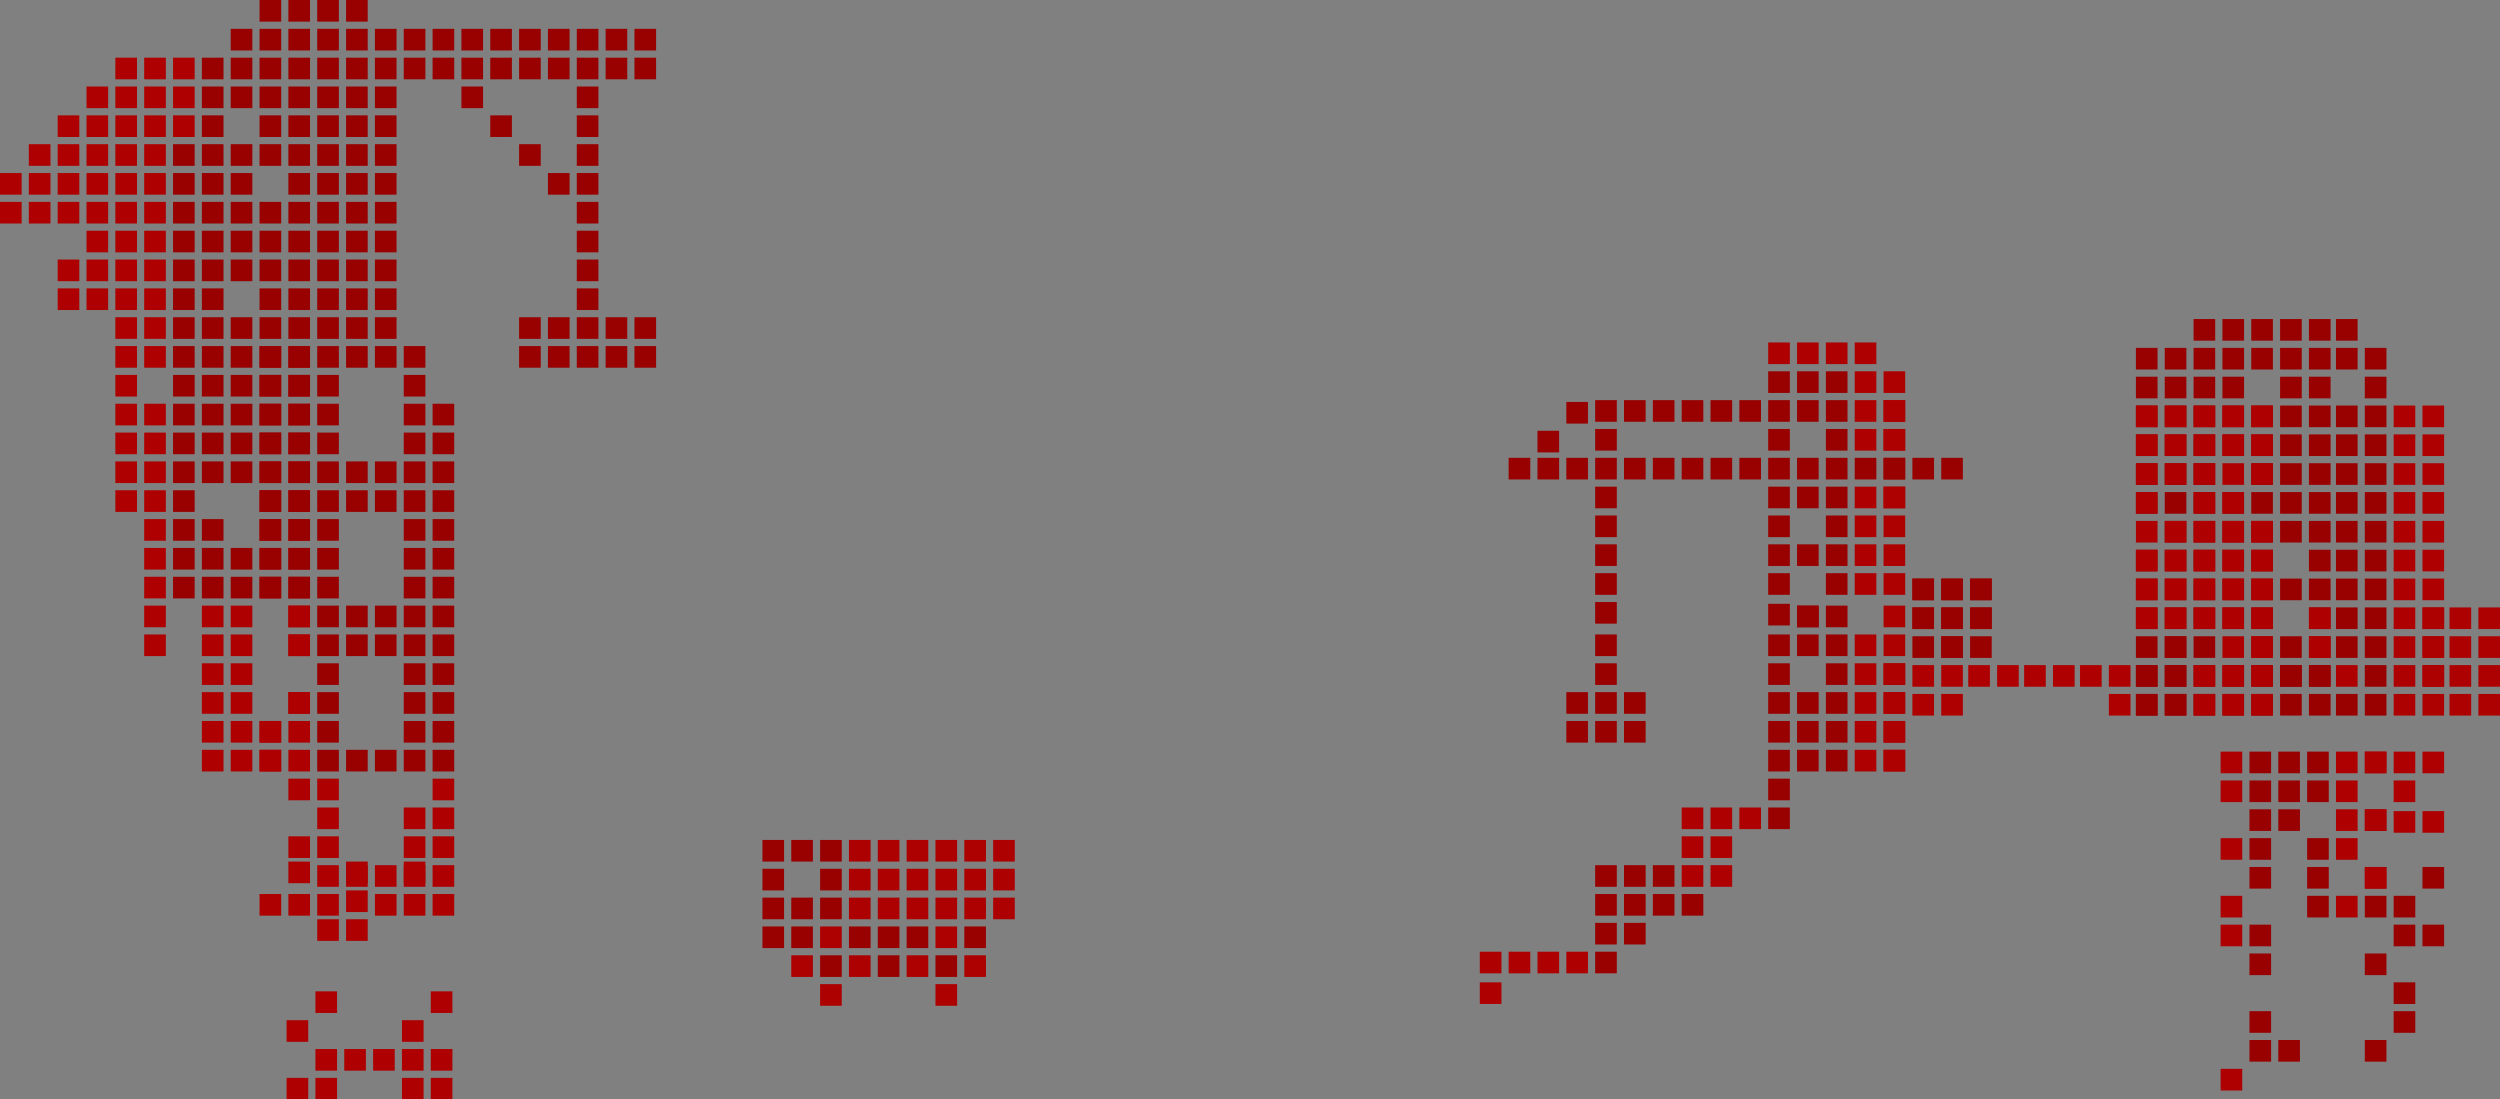<svg xmlns="http://www.w3.org/2000/svg" viewBox="0 0 1387 610"><rect x="0" y="0" width="1387" height="610" fill="#808080" stroke="none"/><defs><style>.cls-1{fill:#900;}.cls-2{fill:#ae0000;}.cls-3,.cls-5{fill:#ad0000;}.cls-4{fill:none;}.cls-4,.cls-5{stroke:#fff;stroke-miterlimit:10;stroke-width:2.5px;}</style></defs><title>Illustration-byggepladsen</title><g id="Layer_2" data-name="Layer 2"><g id="Illustration-byggepladsen"><line class="cls-1" x1="1167" y1="385" x2="1155" y2="385"/><line class="cls-1" x1="1161" y1="383" x2="1149" y2="383"/><line class="cls-1" x1="1267" y1="401" x2="1255" y2="401"/><line class="cls-1" x1="1283" y1="401" x2="1271" y2="401"/><line class="cls-1" x1="1299" y1="401" x2="1287" y2="401"/><line class="cls-1" x1="1315" y1="401" x2="1303" y2="401"/><line class="cls-1" x1="1331" y1="401" x2="1319" y2="401"/><rect class="cls-1" x="1217" y="193" width="12" height="12"/><rect class="cls-1" x="1217" y="177" width="12" height="12"/><rect class="cls-1" x="1233" y="177" width="12" height="12"/><rect class="cls-1" x="1233" y="193" width="12" height="12"/><rect class="cls-1" x="1249" y="177" width="12" height="12"/><rect class="cls-1" x="1249" y="193" width="12" height="12"/><rect class="cls-1" x="1265" y="177" width="12" height="12"/><rect class="cls-1" x="1281" y="177" width="12" height="12"/><rect class="cls-1" x="1185" y="193" width="12" height="12"/><rect class="cls-1" x="1201" y="193" width="12" height="12"/><rect class="cls-1" x="1265" y="193" width="12" height="12"/><rect class="cls-1" x="1281" y="193" width="12" height="12"/><rect class="cls-1" x="1185" y="209" width="12" height="12"/><rect class="cls-1" x="1201" y="209" width="12" height="12"/><rect class="cls-1" x="1217" y="209" width="12" height="12"/><rect class="cls-1" x="1233" y="209" width="12" height="12"/><rect class="cls-1" x="1265" y="209" width="12" height="12"/><rect class="cls-1" x="1281" y="209" width="12" height="12"/><rect class="cls-1" x="1185" y="225" width="12" height="12"/><rect class="cls-1" x="1201" y="225" width="12" height="12"/><rect class="cls-1" x="1217" y="225" width="12" height="12"/><rect class="cls-1" x="1233" y="225" width="12" height="12"/><rect class="cls-1" x="1249" y="225" width="12" height="12"/><rect class="cls-1" x="1265" y="225" width="12" height="12"/><rect class="cls-1" x="1281" y="225" width="12" height="12"/><rect class="cls-1" x="1185" y="241" width="12" height="12"/><rect class="cls-1" x="1201" y="241" width="12" height="12"/><rect class="cls-1" x="1217" y="241" width="12" height="12"/><rect class="cls-1" x="1233" y="241" width="12" height="12"/><rect class="cls-1" x="1249" y="241" width="12" height="12"/><rect class="cls-1" x="1265" y="241" width="12" height="12"/><rect class="cls-1" x="1281" y="241" width="12" height="12"/><rect class="cls-1" x="1185" y="257" width="12" height="12"/><rect class="cls-1" x="1201" y="257" width="12" height="12"/><rect class="cls-1" x="1217" y="257" width="12" height="12"/><rect class="cls-1" x="1249" y="257" width="12" height="12"/><rect class="cls-1" x="1265" y="257" width="12" height="12"/><rect class="cls-1" x="1281" y="257" width="12" height="12"/><rect class="cls-1" x="1185" y="273" width="12" height="12"/><rect class="cls-1" x="1201" y="273" width="12" height="12"/><rect class="cls-1" x="1217" y="273" width="12" height="12"/><rect class="cls-1" x="1233" y="273" width="12" height="12"/><rect class="cls-1" x="1249" y="273" width="12" height="12"/><rect class="cls-1" x="1265" y="273" width="12" height="12"/><rect class="cls-1" x="1281" y="273" width="12" height="12"/><rect class="cls-1" x="1201" y="289" width="12" height="12"/><rect class="cls-1" x="1217" y="289" width="12" height="12"/><rect class="cls-1" x="1233" y="289" width="12" height="12"/><rect class="cls-1" x="1249" y="289" width="12" height="12"/><rect class="cls-1" x="1265" y="289" width="12" height="12"/><rect class="cls-1" x="1281" y="289" width="12" height="12"/><rect class="cls-1" x="1185" y="305" width="12" height="12"/><rect class="cls-1" x="1201" y="305" width="12" height="12"/><rect class="cls-1" x="1217" y="305" width="12" height="12"/><rect class="cls-1" x="1233" y="305" width="12" height="12"/><rect class="cls-1" x="1249" y="305" width="12" height="12"/><rect class="cls-1" x="1281" y="305" width="12" height="12"/><rect class="cls-1" x="1185" y="321" width="12" height="12"/><rect class="cls-1" x="1201" y="321" width="12" height="12"/><rect class="cls-1" x="1217" y="321" width="12" height="12"/><rect class="cls-1" x="1233" y="321" width="12" height="12"/><rect class="cls-1" x="1249" y="321" width="12" height="12"/><rect class="cls-1" x="1265" y="321" width="12" height="12"/><rect class="cls-1" x="1281" y="321" width="12" height="12"/><rect class="cls-1" x="1185" y="337" width="12" height="12"/><rect class="cls-1" x="1201" y="337" width="12" height="12"/><rect class="cls-1" x="1217" y="337" width="12" height="12"/><rect class="cls-1" x="1233" y="337" width="12" height="12"/><rect class="cls-1" x="1249" y="337" width="12" height="12"/><rect class="cls-1" x="1281" y="337" width="12" height="12"/><rect class="cls-1" x="1201" y="353" width="12" height="12"/><rect class="cls-1" x="1217" y="353" width="12" height="12"/><rect class="cls-1" x="1249" y="353" width="12" height="12"/><rect class="cls-1" x="1265" y="353" width="12" height="12"/><rect class="cls-1" x="1281" y="353" width="12" height="12"/><rect class="cls-1" x="1185" y="369" width="12" height="12"/><rect class="cls-1" x="1201" y="369" width="12" height="12"/><rect class="cls-1" x="1217" y="369" width="12" height="12"/><rect class="cls-1" x="1233" y="369" width="12" height="12"/><rect class="cls-1" x="1249" y="369" width="12" height="12"/><rect class="cls-1" x="1265" y="369" width="12" height="12"/><rect class="cls-1" x="1185" y="385" width="12" height="12"/><rect class="cls-1" x="1201" y="385" width="12" height="12"/><rect class="cls-1" x="1217" y="385" width="12" height="12"/><rect class="cls-1" x="1233" y="385" width="12" height="12"/><rect class="cls-1" x="1249" y="385" width="12" height="12"/><rect class="cls-1" x="1265" y="385" width="12" height="12"/><rect class="cls-1" x="1281" y="385" width="12" height="12"/><rect class="cls-1" x="1281" y="369" width="12" height="12"/><rect class="cls-1" x="981" y="416" width="12" height="12"/><rect class="cls-1" x="997" y="416" width="12" height="12"/><rect class="cls-1" x="997" y="400" width="12" height="12"/><rect class="cls-1" x="1013" y="416" width="12" height="12"/><rect class="cls-2" x="1029" y="416" width="12" height="12"/><rect class="cls-3" x="1045" y="416" width="12" height="12"/><rect class="cls-3" x="1045" y="416" width="12" height="12"/><rect class="cls-1" x="981" y="432" width="12" height="12"/><rect class="cls-1" x="981" y="448" width="12" height="12"/><rect class="cls-1" x="1248" y="417" width="12" height="12"/><rect class="cls-1" x="1264" y="417" width="12" height="12"/><rect class="cls-1" x="1280" y="417" width="12" height="12"/><rect class="cls-2" x="1296" y="417" width="12" height="12"/><rect class="cls-3" x="1312" y="417" width="12" height="12"/><rect class="cls-3" x="1312" y="417" width="12" height="12"/><rect class="cls-1" x="1248" y="433" width="12" height="12"/><rect class="cls-1" x="1264" y="433" width="12" height="12"/><rect class="cls-1" x="1280" y="433" width="12" height="12"/><rect class="cls-2" x="1296" y="433" width="12" height="12"/><rect class="cls-1" x="1248" y="449" width="12" height="12"/><rect class="cls-1" x="1264" y="449" width="12" height="12"/><rect class="cls-1" x="1264" y="577" width="12" height="12"/><rect class="cls-2" x="1296" y="449" width="12" height="12"/><rect class="cls-3" x="1312" y="449" width="12" height="12"/><rect class="cls-3" x="1312" y="449" width="12" height="12"/><rect class="cls-1" x="1248" y="465" width="12" height="12"/><rect class="cls-1" x="1280" y="465" width="12" height="12"/><rect class="cls-2" x="1296" y="465" width="12" height="12"/><rect class="cls-1" x="1248" y="481" width="12" height="12"/><rect class="cls-1" x="1280" y="481" width="12" height="12"/><rect class="cls-3" x="1312" y="481" width="12" height="12"/><rect class="cls-3" x="1312" y="481" width="12" height="12"/><rect class="cls-2" x="949" y="448" width="12" height="12"/><rect class="cls-2" x="933" y="448" width="12" height="12"/><rect class="cls-2" x="965" y="448" width="12" height="12"/><rect class="cls-2" x="933" y="464" width="12" height="12"/><rect class="cls-2" x="949" y="464" width="12" height="12"/><rect class="cls-2" x="1232" y="417" width="12" height="12"/><rect class="cls-2" x="933" y="480" width="12" height="12"/><rect class="cls-2" x="949" y="480" width="12" height="12"/><rect class="cls-2" x="1232" y="433" width="12" height="12"/><rect class="cls-1" x="933" y="496" width="12" height="12"/><rect class="cls-2" x="1232" y="465" width="12" height="12"/><rect class="cls-1" x="1280" y="497" width="12" height="12"/><rect class="cls-2" x="1296" y="497" width="12" height="12"/><rect class="cls-1" x="1248" y="513" width="12" height="12"/><rect class="cls-1" x="1248" y="529" width="12" height="12"/><rect class="cls-1" x="1248" y="561" width="12" height="12"/><rect class="cls-1" x="1248" y="577" width="12" height="12"/><rect class="cls-2" x="1232" y="497" width="12" height="12"/><rect class="cls-2" x="1232" y="513" width="12" height="12"/><rect class="cls-2" x="1232" y="593" width="12" height="12"/><rect class="cls-1" x="885" y="496" width="12" height="12"/><rect class="cls-1" x="901" y="496" width="12" height="12"/><rect class="cls-1" x="917" y="496" width="12" height="12"/><rect class="cls-1" x="917" y="480" width="12" height="12"/><rect class="cls-1" x="901" y="480" width="12" height="12"/><rect class="cls-1" x="885" y="480" width="12" height="12"/><rect class="cls-1" x="885" y="512" width="12" height="12"/><rect class="cls-1" x="901" y="512" width="12" height="12"/><rect class="cls-1" x="487" y="530" width="12" height="12"/><rect class="cls-3" x="503" y="530" width="12" height="12"/><rect class="cls-1" x="519" y="530" width="12" height="12"/><rect class="cls-3" x="519" y="546" width="12" height="12"/><rect class="cls-1" x="455" y="530" width="12" height="12"/><rect class="cls-3" x="471" y="530" width="12" height="12"/><rect class="cls-3" x="455" y="546" width="12" height="12"/><rect class="cls-3" x="487" y="498" width="12" height="12"/><rect class="cls-3" x="503" y="498" width="12" height="12"/><rect class="cls-3" x="519" y="498" width="12" height="12"/><rect class="cls-1" x="487" y="514" width="12" height="12"/><rect class="cls-1" x="503" y="514" width="12" height="12"/><rect class="cls-3" x="519" y="514" width="12" height="12"/><rect class="cls-3" x="535" y="530" width="12" height="12"/><rect class="cls-3" x="535" y="498" width="12" height="12"/><rect class="cls-3" x="551" y="498" width="12" height="12"/><rect class="cls-3" x="551" y="482" width="12" height="12"/><rect class="cls-1" x="535" y="514" width="12" height="12"/><rect class="cls-1" x="455" y="498" width="12" height="12"/><rect class="cls-3" x="471" y="498" width="12" height="12"/><rect class="cls-3" x="455" y="514" width="12" height="12"/><rect class="cls-1" x="471" y="514" width="12" height="12"/><rect class="cls-3" x="487" y="466" width="12" height="12"/><rect class="cls-3" x="503" y="466" width="12" height="12"/><rect class="cls-3" x="519" y="466" width="12" height="12"/><rect class="cls-3" x="487" y="482" width="12" height="12"/><rect class="cls-3" x="503" y="482" width="12" height="12"/><rect class="cls-3" x="519" y="482" width="12" height="12"/><rect class="cls-3" x="535" y="466" width="12" height="12"/><rect class="cls-3" x="551" y="466" width="12" height="12"/><rect class="cls-3" x="535" y="482" width="12" height="12"/><rect class="cls-1" x="455" y="466" width="12" height="12"/><rect class="cls-3" x="471" y="466" width="12" height="12"/><rect class="cls-1" x="455" y="482" width="12" height="12"/><rect class="cls-1" x="439" y="466" width="12" height="12"/><rect class="cls-1" x="423" y="466" width="12" height="12"/><rect class="cls-1" x="423" y="482" width="12" height="12"/><rect class="cls-3" x="471" y="482" width="12" height="12"/><rect class="cls-3" x="439" y="530" width="12" height="12"/><rect class="cls-1" x="423" y="498" width="12" height="12"/><rect class="cls-1" x="439" y="498" width="12" height="12"/><rect class="cls-1" x="423" y="514" width="12" height="12"/><rect class="cls-1" x="439" y="514" width="12" height="12"/><rect class="cls-1" x="885" y="528" width="12" height="12"/><rect class="cls-2" x="869" y="528" width="12" height="12"/><rect class="cls-2" x="853" y="528" width="12" height="12"/><rect class="cls-2" x="837" y="528" width="12" height="12"/><rect class="cls-2" x="821" y="528" width="12" height="12"/><rect class="cls-2" x="821" y="545" width="12" height="12"/><rect class="cls-2" x="1013" y="190" width="12" height="12"/><rect class="cls-2" x="1029" y="190" width="12" height="12"/><rect class="cls-1" x="1013" y="206" width="12" height="12"/><rect class="cls-1" x="1013" y="222" width="12" height="12"/><rect class="cls-2" x="1029" y="206" width="12" height="12"/><rect class="cls-2" x="1029" y="222" width="12" height="12"/><rect class="cls-1" x="1013" y="238" width="12" height="12"/><rect class="cls-2" x="1029" y="238" width="12" height="12"/><rect class="cls-3" x="1045" y="206" width="12" height="12"/><rect class="cls-3" x="1045" y="222" width="12" height="12"/><rect class="cls-3" x="1045" y="238" width="12" height="12"/><rect class="cls-3" x="1045" y="254" width="12" height="12"/><rect class="cls-3" x="1045" y="270" width="12" height="12"/><rect class="cls-1" x="1013" y="254" width="12" height="12"/><rect class="cls-2" x="997" y="190" width="12" height="12"/><rect class="cls-2" x="981" y="190" width="12" height="12"/><rect class="cls-1" x="997" y="206" width="12" height="12"/><rect class="cls-1" x="997" y="222" width="12" height="12"/><rect class="cls-1" x="997" y="254" width="12" height="12"/><rect class="cls-1" x="981" y="206" width="12" height="12"/><rect class="cls-1" x="981" y="222" width="12" height="12"/><rect class="cls-1" x="981" y="238" width="12" height="12"/><rect class="cls-1" x="965" y="222" width="12" height="12"/><rect class="cls-1" x="885" y="238" width="12" height="12"/><rect class="cls-1" x="869" y="223" width="12" height="12"/><rect class="cls-1" x="853" y="239" width="12" height="12"/><rect class="cls-1" x="885" y="222" width="12" height="12"/><rect class="cls-1" x="901" y="222" width="12" height="12"/><rect class="cls-1" x="917" y="222" width="12" height="12"/><rect class="cls-1" x="933" y="222" width="12" height="12"/><rect class="cls-1" x="949" y="222" width="12" height="12"/><rect class="cls-1" x="981" y="254" width="12" height="12"/><rect class="cls-1" x="965" y="254" width="12" height="12"/><rect class="cls-1" x="949" y="254" width="12" height="12"/><rect class="cls-1" x="933" y="254" width="12" height="12"/><rect class="cls-1" x="917" y="254" width="12" height="12"/><rect class="cls-1" x="901" y="254" width="12" height="12"/><rect class="cls-1" x="885" y="254" width="12" height="12"/><rect class="cls-1" x="869" y="254" width="12" height="12"/><rect class="cls-1" x="853" y="254" width="12" height="12"/><rect class="cls-1" x="837" y="254" width="12" height="12"/><rect class="cls-1" x="885" y="270" width="12" height="12"/><rect class="cls-1" x="885" y="286" width="12" height="12"/><rect class="cls-1" x="885" y="302" width="12" height="12"/><rect class="cls-1" x="885" y="318" width="12" height="12"/><rect class="cls-1" x="885" y="334" width="12" height="12"/><rect class="cls-1" x="885" y="352" width="12" height="12"/><rect class="cls-1" x="885" y="368" width="12" height="12"/><rect class="cls-1" x="885" y="384" width="12" height="12"/><rect class="cls-1" x="901" y="384" width="12" height="12"/><rect class="cls-1" x="901" y="400" width="12" height="12"/><rect class="cls-1" x="885" y="400" width="12" height="12"/><rect class="cls-1" x="869" y="384" width="12" height="12"/><rect class="cls-1" x="869" y="400" width="12" height="12"/><rect class="cls-1" x="997" y="270" width="12" height="12"/><rect class="cls-1" x="997" y="352" width="12" height="12"/><rect class="cls-1" x="997" y="336" width="12" height="12"/><rect class="cls-1" x="981" y="270" width="12" height="12"/><rect class="cls-1" x="981" y="286" width="12" height="12"/><rect class="cls-1" x="981" y="302" width="12" height="12"/><rect class="cls-1" x="997" y="302" width="12" height="12"/><rect class="cls-1" x="981" y="318" width="12" height="12"/><rect class="cls-1" x="981" y="335" width="12" height="12"/><rect class="cls-1" x="981" y="352" width="12" height="12"/><rect class="cls-1" x="997" y="384" width="12" height="12"/><rect class="cls-1" x="981" y="368" width="12" height="12"/><rect class="cls-1" x="981" y="384" width="12" height="12"/><rect class="cls-1" x="981" y="400" width="12" height="12"/><rect class="cls-1" x="1029" y="254" width="12" height="12"/><rect class="cls-1" x="1045" y="254" width="12" height="12"/><rect class="cls-1" x="1061" y="254" width="12" height="12"/><rect class="cls-1" x="1077" y="254" width="12" height="12"/><rect class="cls-1" x="1013" y="270" width="12" height="12"/><rect class="cls-2" x="1029" y="270" width="12" height="12"/><rect class="cls-1" x="1013" y="286" width="12" height="12"/><rect class="cls-1" x="1013" y="302" width="12" height="12"/><rect class="cls-1" x="1013" y="318" width="12" height="12"/><rect class="cls-1" x="997" y="336" width="12" height="12"/><rect class="cls-2" x="1029" y="286" width="12" height="12"/><rect class="cls-2" x="1029" y="302" width="12" height="12"/><rect class="cls-2" x="1029" y="318" width="12" height="12"/><rect class="cls-3" x="1045" y="336" width="12" height="12"/><rect class="cls-3" x="1045" y="318" width="12" height="12"/><rect class="cls-3" x="1045" y="352" width="12" height="12"/><rect class="cls-3" x="1045" y="286" width="12" height="12"/><rect class="cls-3" x="1045" y="302" width="12" height="12"/><rect class="cls-3" x="1045" y="270" width="12" height="12"/><rect class="cls-3" x="1045" y="238" width="12" height="12"/><rect class="cls-3" x="1045" y="222" width="12" height="12"/><rect class="cls-1" x="1013" y="352" width="12" height="12"/><rect class="cls-1" x="1013" y="336" width="12" height="12"/><rect class="cls-2" x="1029" y="352" width="12" height="12"/><rect class="cls-1" x="1013" y="368" width="12" height="12"/><rect class="cls-2" x="1029" y="368" width="12" height="12"/><rect class="cls-3" x="1045" y="368" width="12" height="12"/><rect class="cls-3" x="1045" y="368" width="12" height="12"/><rect class="cls-1" x="1013" y="384" width="12" height="12"/><rect class="cls-2" x="1029" y="384" width="12" height="12"/><rect class="cls-3" x="1045" y="384" width="12" height="12"/><rect class="cls-3" x="1045" y="384" width="12" height="12"/><rect class="cls-1" x="1013" y="400" width="12" height="12"/><rect class="cls-2" x="1029" y="400" width="12" height="12"/><rect class="cls-3" x="1045" y="400" width="12" height="12"/><rect class="cls-3" x="1045" y="400" width="12" height="12"/><rect class="cls-1" x="176" width="12" height="12"/><rect class="cls-1" x="192" width="12" height="12"/><rect class="cls-1" x="176" y="16" width="12" height="12"/><rect class="cls-1" x="192" y="16" width="12" height="12"/><rect class="cls-1" x="208" y="16" width="12" height="12"/><rect class="cls-1" x="224" y="16" width="12" height="12"/><rect class="cls-1" x="240" y="16" width="12" height="12"/><rect class="cls-1" x="256" y="16" width="12" height="12"/><rect class="cls-1" x="272" y="16" width="12" height="12"/><rect class="cls-1" x="288" y="16" width="12" height="12"/><rect class="cls-1" x="304" y="16" width="12" height="12"/><rect class="cls-1" x="320" y="16" width="12" height="12"/><rect class="cls-1" x="176" y="32" width="12" height="12"/><rect class="cls-1" x="192" y="32" width="12" height="12"/><rect class="cls-1" x="208" y="32" width="12" height="12"/><rect class="cls-1" x="224" y="32" width="12" height="12"/><rect class="cls-1" x="240" y="32" width="12" height="12"/><rect class="cls-1" x="256" y="32" width="12" height="12"/><rect class="cls-1" x="272" y="32" width="12" height="12"/><rect class="cls-1" x="288" y="32" width="12" height="12"/><rect class="cls-1" x="304" y="32" width="12" height="12"/><rect class="cls-1" x="320" y="32" width="12" height="12"/><rect class="cls-1" x="176" y="48" width="12" height="12"/><rect class="cls-1" x="192" y="48" width="12" height="12"/><rect class="cls-1" x="208" y="48" width="12" height="12"/><rect class="cls-1" x="256" y="48" width="12" height="12"/><rect class="cls-1" x="320" y="48" width="12" height="12"/><rect class="cls-1" x="176" y="64" width="12" height="12"/><rect class="cls-1" x="192" y="64" width="12" height="12"/><rect class="cls-1" x="208" y="64" width="12" height="12"/><rect class="cls-1" x="272" y="64" width="12" height="12"/><rect class="cls-1" x="320" y="64" width="12" height="12"/><rect class="cls-1" x="176" y="80" width="12" height="12"/><rect class="cls-1" x="192" y="80" width="12" height="12"/><rect class="cls-1" x="208" y="80" width="12" height="12"/><rect class="cls-1" x="288" y="80" width="12" height="12"/><rect class="cls-1" x="320" y="80" width="12" height="12"/><rect class="cls-1" x="176" y="96" width="12" height="12"/><rect class="cls-1" x="192" y="96" width="12" height="12"/><rect class="cls-1" x="208" y="96" width="12" height="12"/><rect class="cls-1" x="304" y="96" width="12" height="12"/><rect class="cls-1" x="320" y="96" width="12" height="12"/><rect class="cls-1" x="176" y="112" width="12" height="12"/><rect class="cls-1" x="192" y="112" width="12" height="12"/><rect class="cls-1" x="208" y="112" width="12" height="12"/><rect class="cls-1" x="320" y="112" width="12" height="12"/><rect class="cls-1" x="176" y="128" width="12" height="12"/><rect class="cls-1" x="192" y="128" width="12" height="12"/><rect class="cls-1" x="208" y="128" width="12" height="12"/><rect class="cls-1" x="320" y="128" width="12" height="12"/><rect class="cls-1" x="320" y="144" width="12" height="12"/><rect class="cls-1" x="320" y="160" width="12" height="12"/><rect class="cls-1" x="320" y="176" width="12" height="12"/><rect class="cls-1" x="336" y="176" width="12" height="12"/><rect class="cls-1" x="352" y="176" width="12" height="12"/><rect class="cls-1" x="304" y="176" width="12" height="12"/><rect class="cls-1" x="288" y="176" width="12" height="12"/><rect class="cls-1" x="320" y="192" width="12" height="12"/><rect class="cls-1" x="336" y="192" width="12" height="12"/><rect class="cls-1" x="352" y="192" width="12" height="12"/><rect class="cls-1" x="304" y="192" width="12" height="12"/><rect class="cls-1" x="288" y="192" width="12" height="12"/><rect class="cls-1" x="176" y="144" width="12" height="12"/><rect class="cls-1" x="192" y="144" width="12" height="12"/><rect class="cls-1" x="208" y="144" width="12" height="12"/><rect class="cls-1" x="176" y="160" width="12" height="12"/><rect class="cls-1" x="192" y="160" width="12" height="12"/><rect class="cls-1" x="208" y="160" width="12" height="12"/><rect class="cls-1" x="176" y="176" width="12" height="12"/><rect class="cls-1" x="192" y="176" width="12" height="12"/><rect class="cls-1" x="208" y="176" width="12" height="12"/><rect class="cls-1" x="176" y="192" width="12" height="12"/><rect class="cls-1" x="192" y="192" width="12" height="12"/><rect class="cls-1" x="208" y="192" width="12" height="12"/><rect class="cls-1" x="224" y="192" width="12" height="12"/><rect class="cls-1" x="176" y="208" width="12" height="12"/><rect class="cls-1" x="224" y="208" width="12" height="12"/><rect class="cls-1" x="176" y="224" width="12" height="12"/><rect class="cls-1" x="224" y="224" width="12" height="12"/><rect class="cls-1" x="240" y="224" width="12" height="12"/><rect class="cls-1" x="176" y="240" width="12" height="12"/><rect class="cls-1" x="224" y="240" width="12" height="12"/><rect class="cls-1" x="240" y="240" width="12" height="12"/><rect class="cls-1" x="176" y="256" width="12" height="12"/><rect class="cls-1" x="192" y="256" width="12" height="12"/><rect class="cls-1" x="208" y="256" width="12" height="12"/><rect class="cls-1" x="224" y="256" width="12" height="12"/><rect class="cls-1" x="240" y="256" width="12" height="12"/><rect class="cls-1" x="176" y="272" width="12" height="12"/><rect class="cls-1" x="192" y="272" width="12" height="12"/><rect class="cls-1" x="208" y="272" width="12" height="12"/><rect class="cls-1" x="224" y="272" width="12" height="12"/><rect class="cls-1" x="240" y="272" width="12" height="12"/><rect class="cls-1" x="176" y="288" width="12" height="12"/><rect class="cls-1" x="224" y="288" width="12" height="12"/><rect class="cls-1" x="240" y="288" width="12" height="12"/><rect class="cls-1" x="176" y="304" width="12" height="12"/><rect class="cls-1" x="224" y="304" width="12" height="12"/><rect class="cls-1" x="240" y="304" width="12" height="12"/><rect class="cls-1" x="176" y="320" width="12" height="12"/><rect class="cls-1" x="224" y="320" width="12" height="12"/><rect class="cls-1" x="240" y="320" width="12" height="12"/><rect class="cls-1" x="176" y="336" width="12" height="12"/><rect class="cls-1" x="192" y="336" width="12" height="12"/><rect class="cls-1" x="208" y="336" width="12" height="12"/><rect class="cls-1" x="224" y="336" width="12" height="12"/><rect class="cls-1" x="240" y="336" width="12" height="12"/><rect class="cls-1" x="176" y="352" width="12" height="12"/><rect class="cls-1" x="192" y="352" width="12" height="12"/><rect class="cls-1" x="208" y="352" width="12" height="12"/><rect class="cls-1" x="224" y="352" width="12" height="12"/><rect class="cls-1" x="240" y="352" width="12" height="12"/><rect class="cls-1" x="176" y="368" width="12" height="12"/><rect class="cls-1" x="224" y="368" width="12" height="12"/><rect class="cls-1" x="240" y="368" width="12" height="12"/><rect class="cls-1" x="176" y="384" width="12" height="12"/><rect class="cls-1" x="224" y="384" width="12" height="12"/><rect class="cls-1" x="240" y="384" width="12" height="12"/><rect class="cls-1" x="176" y="400" width="12" height="12"/><rect class="cls-1" x="224" y="400" width="12" height="12"/><rect class="cls-1" x="240" y="400" width="12" height="12"/><rect class="cls-1" x="176" y="416" width="12" height="12"/><rect class="cls-1" x="224" y="416" width="12" height="12"/><rect class="cls-1" x="208" y="416" width="12" height="12"/><rect class="cls-1" x="192" y="416" width="12" height="12"/><rect class="cls-1" x="240" y="416" width="12" height="12"/><rect class="cls-2" x="176" y="432" width="12" height="12"/><rect class="cls-2" x="240" y="432" width="12" height="12"/><rect class="cls-2" x="176" y="448" width="12" height="12"/><rect class="cls-2" x="224" y="448" width="12" height="12"/><rect class="cls-2" x="240" y="448" width="12" height="12"/><rect class="cls-2" x="176" y="464" width="12" height="12"/><rect class="cls-2" x="160" y="192" width="12" height="12"/><rect class="cls-2" x="160" y="208" width="12" height="12"/><rect class="cls-2" x="160" y="224" width="12" height="12"/><rect class="cls-2" x="160" y="240" width="12" height="12"/><rect class="cls-2" x="160" y="256" width="12" height="12"/><rect class="cls-2" x="160" y="272" width="12" height="12"/><rect class="cls-2" x="160" y="288" width="12" height="12"/><rect class="cls-2" x="160" y="304" width="12" height="12"/><rect class="cls-2" x="160" y="320" width="12" height="12"/><rect class="cls-2" x="160" y="336" width="12" height="12"/><rect class="cls-2" x="160" y="352" width="12" height="12"/><rect class="cls-2" x="160" y="384" width="12" height="12"/><rect class="cls-2" x="160" y="400" width="12" height="12"/><rect class="cls-2" x="160" y="416" width="12" height="12"/><rect class="cls-2" x="160" y="432" width="12" height="12"/><rect class="cls-2" x="160" y="464" width="12" height="12"/><rect class="cls-2" x="144" y="192" width="12" height="12"/><rect class="cls-2" x="144" y="208" width="12" height="12"/><rect class="cls-2" x="144" y="224" width="12" height="12"/><rect class="cls-2" x="144" y="240" width="12" height="12"/><rect class="cls-2" x="144" y="256" width="12" height="12"/><rect class="cls-2" x="144" y="272" width="12" height="12"/><rect class="cls-2" x="144" y="288" width="12" height="12"/><rect class="cls-2" x="144" y="304" width="12" height="12"/><rect class="cls-2" x="144" y="320" width="12" height="12"/><rect class="cls-2" x="144" y="400" width="12" height="12"/><rect class="cls-2" x="144" y="416" width="12" height="12"/><rect class="cls-2" x="176" y="480" width="12" height="12"/><rect class="cls-2" x="176" y="496" width="12" height="12"/><rect class="cls-2" x="176" y="510" width="12" height="12"/><rect class="cls-2" x="192" y="478" width="12" height="12"/><rect class="cls-2" x="192" y="494" width="12" height="12"/><rect class="cls-2" x="192" y="510" width="12" height="12"/><rect class="cls-2" x="224" y="478" width="12" height="12"/><rect class="cls-2" x="160" y="496" width="12" height="12"/><rect class="cls-2" x="208" y="480" width="12" height="12"/><rect class="cls-2" x="208" y="496" width="12" height="12"/><rect class="cls-2" x="192" y="480" width="12" height="12"/><rect class="cls-2" x="240" y="480" width="12" height="12"/><rect class="cls-2" x="240" y="496" width="12" height="12"/><rect class="cls-2" x="224" y="480" width="12" height="12"/><rect class="cls-2" x="224" y="496" width="12" height="12"/><rect class="cls-2" x="144" y="496" width="12" height="12"/><rect class="cls-2" x="160" y="478" width="12" height="12"/><rect class="cls-2" x="224" y="464" width="12" height="12"/><rect class="cls-2" x="240" y="464" width="12" height="12"/><rect class="cls-2" x="175" y="550" width="12" height="12"/><rect class="cls-2" x="239" y="550" width="12" height="12"/><rect class="cls-2" x="159" y="566" width="12" height="12"/><rect class="cls-2" x="175" y="582" width="12" height="12"/><rect class="cls-2" x="175" y="598" width="12" height="12"/><rect class="cls-2" x="159" y="598" width="12" height="12"/><rect class="cls-2" x="207" y="582" width="12" height="12"/><rect class="cls-2" x="191" y="582" width="12" height="12"/><rect class="cls-2" x="239" y="582" width="12" height="12"/><rect class="cls-2" x="239" y="598" width="12" height="12"/><rect class="cls-2" x="223" y="582" width="12" height="12"/><rect class="cls-2" x="223" y="598" width="12" height="12"/><rect class="cls-2" x="223" y="566" width="12" height="12"/><rect class="cls-1" x="336" y="16" width="12" height="12"/><rect class="cls-1" x="336" y="32" width="12" height="12"/><rect class="cls-1" x="352" y="16" width="12" height="12"/><rect class="cls-1" x="352" y="32" width="12" height="12"/><rect class="cls-2" x="32" y="64" width="12" height="12"/><rect class="cls-2" x="32" y="80" width="12" height="12"/><rect class="cls-2" x="32" y="96" width="12" height="12"/><rect class="cls-2" x="32" y="112" width="12" height="12"/><rect class="cls-2" x="48" y="48" width="12" height="12"/><rect class="cls-2" x="48" y="64" width="12" height="12"/><rect class="cls-2" x="48" y="80" width="12" height="12"/><rect class="cls-2" x="48" y="112" width="12" height="12"/><rect class="cls-2" x="48" y="128" width="12" height="12"/><rect class="cls-2" x="48" y="144" width="12" height="12"/><rect class="cls-2" x="16" y="80" width="12" height="12"/><rect class="cls-2" x="16" y="96" width="12" height="12"/><rect class="cls-2" x="16" y="112" width="12" height="12"/><rect class="cls-2" y="112" width="12" height="12"/><rect class="cls-2" y="96" width="12" height="12"/><rect class="cls-2" x="64" y="32" width="12" height="12"/><rect class="cls-2" x="64" y="48" width="12" height="12"/><rect class="cls-2" x="64" y="64" width="12" height="12"/><rect class="cls-2" x="64" y="80" width="12" height="12"/><rect class="cls-2" x="64" y="96" width="12" height="12"/><rect class="cls-2" x="48" y="96" width="12" height="12"/><rect class="cls-2" x="64" y="112" width="12" height="12"/><rect class="cls-2" x="64" y="128" width="12" height="12"/><rect class="cls-2" x="64" y="144" width="12" height="12"/><rect class="cls-2" x="64" y="160" width="12" height="12"/><rect class="cls-2" x="48" y="160" width="12" height="12"/><rect class="cls-2" x="32" y="160" width="12" height="12"/><rect class="cls-2" x="32" y="144" width="12" height="12"/><rect class="cls-2" x="64" y="176" width="12" height="12"/><rect class="cls-2" x="64" y="192" width="12" height="12"/><rect class="cls-2" x="64" y="208" width="12" height="12"/><rect class="cls-2" x="64" y="224" width="12" height="12"/><rect class="cls-2" x="64" y="240" width="12" height="12"/><rect class="cls-2" x="64" y="256" width="12" height="12"/><rect class="cls-2" x="64" y="272" width="12" height="12"/><rect class="cls-2" x="80" y="32" width="12" height="12"/><rect class="cls-2" x="96" y="32" width="12" height="12"/><rect class="cls-2" x="80" y="48" width="12" height="12"/><rect class="cls-2" x="80" y="64" width="12" height="12"/><rect class="cls-2" x="80" y="80" width="12" height="12"/><rect class="cls-2" x="80" y="96" width="12" height="12"/><rect class="cls-2" x="80" y="112" width="12" height="12"/><rect class="cls-2" x="80" y="128" width="12" height="12"/><rect class="cls-2" x="80" y="144" width="12" height="12"/><rect class="cls-2" x="80" y="160" width="12" height="12"/><rect class="cls-2" x="96" y="48" width="12" height="12"/><rect class="cls-2" x="96" y="64" width="12" height="12"/><rect class="cls-1" x="96" y="80" width="12" height="12"/><rect class="cls-1" x="96" y="96" width="12" height="12"/><rect class="cls-1" x="96" y="112" width="12" height="12"/><rect class="cls-1" x="96" y="128" width="12" height="12"/><rect class="cls-1" x="96" y="144" width="12" height="12"/><rect class="cls-1" x="96" y="160" width="12" height="12"/><rect class="cls-2" x="80" y="176" width="12" height="12"/><rect class="cls-2" x="80" y="192" width="12" height="12"/><rect class="cls-2" x="80" y="224" width="12" height="12"/><rect class="cls-2" x="80" y="240" width="12" height="12"/><rect class="cls-2" x="80" y="256" width="12" height="12"/><rect class="cls-2" x="80" y="272" width="12" height="12"/><rect class="cls-2" x="80" y="288" width="12" height="12"/><rect class="cls-2" x="80" y="304" width="12" height="12"/><rect class="cls-2" x="80" y="320" width="12" height="12"/><rect class="cls-2" x="80" y="336" width="12" height="12"/><rect class="cls-2" x="80" y="352" width="12" height="12"/><rect class="cls-1" x="96" y="272" width="12" height="12"/><rect class="cls-1" x="96" y="288" width="12" height="12"/><rect class="cls-1" x="96" y="304" width="12" height="12"/><rect class="cls-1" x="96" y="320" width="12" height="12"/><rect class="cls-1" x="112" y="32" width="12" height="12"/><rect class="cls-1" x="112" y="48" width="12" height="12"/><rect class="cls-1" x="112" y="64" width="12" height="12"/><rect class="cls-1" x="112" y="80" width="12" height="12"/><rect class="cls-1" x="112" y="96" width="12" height="12"/><rect class="cls-1" x="112" y="112" width="12" height="12"/><rect class="cls-1" x="112" y="128" width="12" height="12"/><rect class="cls-1" x="112" y="144" width="12" height="12"/><rect class="cls-1" x="112" y="160" width="12" height="12"/><rect class="cls-1" x="112" y="176" width="12" height="12"/><rect class="cls-1" x="112" y="192" width="12" height="12"/><rect class="cls-1" x="112" y="208" width="12" height="12"/><rect class="cls-1" x="112" y="224" width="12" height="12"/><rect class="cls-1" x="112" y="240" width="12" height="12"/><rect class="cls-1" x="96" y="176" width="12" height="12"/><rect class="cls-1" x="96" y="192" width="12" height="12"/><rect class="cls-1" x="96" y="208" width="12" height="12"/><rect class="cls-1" x="96" y="224" width="12" height="12"/><rect class="cls-1" x="96" y="240" width="12" height="12"/><rect class="cls-1" x="112" y="288" width="12" height="12"/><rect class="cls-1" x="112" y="304" width="12" height="12"/><rect class="cls-1" x="128" y="32" width="12" height="12"/><rect class="cls-1" x="128" y="48" width="12" height="12"/><rect class="cls-1" x="128" y="80" width="12" height="12"/><rect class="cls-1" x="128" y="96" width="12" height="12"/><rect class="cls-1" x="128" y="112" width="12" height="12"/><rect class="cls-1" x="128" y="128" width="12" height="12"/><rect class="cls-1" x="128" y="144" width="12" height="12"/><rect class="cls-1" x="128" y="176" width="12" height="12"/><rect class="cls-1" x="128" y="192" width="12" height="12"/><rect class="cls-1" x="128" y="208" width="12" height="12"/><rect class="cls-1" x="128" y="224" width="12" height="12"/><rect class="cls-1" x="128" y="240" width="12" height="12"/><rect class="cls-1" x="128" y="256" width="12" height="12"/><rect class="cls-1" x="128" y="304" width="12" height="12"/><rect class="cls-1" x="112" y="320" width="12" height="12"/><rect class="cls-2" x="112" y="336" width="12" height="12"/><rect class="cls-2" x="128" y="336" width="12" height="12"/><rect class="cls-1" x="128" y="320" width="12" height="12"/><rect class="cls-2" x="112" y="352" width="12" height="12"/><rect class="cls-2" x="112" y="368" width="12" height="12"/><rect class="cls-2" x="128" y="368" width="12" height="12"/><rect class="cls-2" x="128" y="352" width="12" height="12"/><rect class="cls-2" x="112" y="384" width="12" height="12"/><rect class="cls-2" x="128" y="384" width="12" height="12"/><rect class="cls-2" x="112" y="400" width="12" height="12"/><rect class="cls-2" x="112" y="416" width="12" height="12"/><rect class="cls-2" x="128" y="416" width="12" height="12"/><rect class="cls-2" x="128" y="400" width="12" height="12"/><rect class="cls-1" x="112" y="256" width="12" height="12"/><rect class="cls-1" x="96" y="256" width="12" height="12"/><rect class="cls-1" x="144" width="12" height="12"/><rect class="cls-1" x="144" y="16" width="12" height="12"/><rect class="cls-1" x="128" y="16" width="12" height="12"/><rect class="cls-1" x="160" y="16" width="12" height="12"/><rect class="cls-1" x="144" y="32" width="12" height="12"/><rect class="cls-1" x="144" y="48" width="12" height="12"/><rect class="cls-1" x="144" y="64" width="12" height="12"/><rect class="cls-1" x="144" y="80" width="12" height="12"/><rect class="cls-1" x="144" y="112" width="12" height="12"/><rect class="cls-1" x="144" y="128" width="12" height="12"/><rect class="cls-1" x="144" y="144" width="12" height="12"/><rect class="cls-1" x="144" y="160" width="12" height="12"/><rect class="cls-1" x="144" y="176" width="12" height="12"/><rect class="cls-1" x="144" y="192" width="12" height="12"/><rect class="cls-1" x="144" y="208" width="12" height="12"/><rect class="cls-1" x="144" y="224" width="12" height="12"/><rect class="cls-1" x="144" y="240" width="12" height="12"/><rect class="cls-1" x="144" y="256" width="12" height="12"/><rect class="cls-1" x="144" y="272" width="12" height="12"/><rect class="cls-1" x="144" y="288" width="12" height="12"/><rect class="cls-1" x="144" y="304" width="12" height="12"/><rect class="cls-1" x="160" width="12" height="12"/><rect class="cls-1" x="160" y="32" width="12" height="12"/><rect class="cls-1" x="160" y="48" width="12" height="12"/><rect class="cls-1" x="160" y="64" width="12" height="12"/><rect class="cls-1" x="160" y="80" width="12" height="12"/><rect class="cls-1" x="160" y="96" width="12" height="12"/><rect class="cls-1" x="160" y="112" width="12" height="12"/><rect class="cls-1" x="160" y="128" width="12" height="12"/><rect class="cls-1" x="160" y="144" width="12" height="12"/><rect class="cls-1" x="160" y="160" width="12" height="12"/><rect class="cls-1" x="160" y="176" width="12" height="12"/><rect class="cls-1" x="160" y="192" width="12" height="12"/><rect class="cls-1" x="160" y="208" width="12" height="12"/><rect class="cls-1" x="160" y="224" width="12" height="12"/><rect class="cls-1" x="160" y="240" width="12" height="12"/><rect class="cls-1" x="160" y="256" width="12" height="12"/><rect class="cls-1" x="160" y="272" width="12" height="12"/><rect class="cls-1" x="160" y="288" width="12" height="12"/><rect class="cls-1" x="160" y="304" width="12" height="12"/><rect class="cls-1" x="144" y="320" width="12" height="12"/><rect class="cls-1" x="160" y="320" width="12" height="12"/><rect class="cls-2" x="160" y="336" width="12" height="12"/><rect class="cls-2" x="160" y="352" width="12" height="12"/><polyline class="cls-2" points="172 384 172 396 160 396 160 384"/><polyline class="cls-2" points="144 400 156 400 156 412 144 412"/><rect class="cls-2" x="144" y="416" width="12" height="12"/><line class="cls-1" x1="1346" y1="401" x2="1334" y2="401"/><line class="cls-1" x1="1362" y1="401" x2="1350" y2="401"/><rect class="cls-1" x="1296" y="177" width="12" height="12"/><rect class="cls-1" x="1296" y="193" width="12" height="12"/><rect class="cls-1" x="1312" y="193" width="12" height="12"/><rect class="cls-1" x="1312" y="209" width="12" height="12"/><rect class="cls-1" x="1296" y="225" width="12" height="12"/><rect class="cls-1" x="1312" y="225" width="12" height="12"/><rect class="cls-2" x="1328" y="225" width="12" height="12"/><rect class="cls-1" x="1296" y="241" width="12" height="12"/><rect class="cls-1" x="1312" y="241" width="12" height="12"/><rect class="cls-2" x="1328" y="241" width="12" height="12"/><rect class="cls-1" x="1296" y="257" width="12" height="12"/><rect class="cls-1" x="1312" y="257" width="12" height="12"/><rect class="cls-2" x="1328" y="257" width="12" height="12"/><rect class="cls-1" x="1296" y="273" width="12" height="12"/><rect class="cls-1" x="1312" y="273" width="12" height="12"/><rect class="cls-2" x="1328" y="273" width="12" height="12"/><rect class="cls-1" x="1296" y="289" width="12" height="12"/><rect class="cls-1" x="1312" y="289" width="12" height="12"/><rect class="cls-2" x="1328" y="289" width="12" height="12"/><rect class="cls-1" x="1296" y="305" width="12" height="12"/><rect class="cls-1" x="1312" y="305" width="12" height="12"/><rect class="cls-2" x="1328" y="305" width="12" height="12"/><rect class="cls-1" x="1296" y="321" width="12" height="12"/><rect class="cls-1" x="1312" y="321" width="12" height="12"/><rect class="cls-2" x="1328" y="321" width="12" height="12"/><rect class="cls-2" x="1344" y="225" width="12" height="12"/><rect class="cls-2" x="1344" y="241" width="12" height="12"/><rect class="cls-2" x="1344" y="257" width="12" height="12"/><rect class="cls-2" x="1344" y="273" width="12" height="12"/><rect class="cls-2" x="1344" y="289" width="12" height="12"/><rect class="cls-2" x="1344" y="305" width="12" height="12"/><rect class="cls-2" x="1344" y="321" width="12" height="12"/><rect class="cls-1" x="1296" y="337" width="12" height="12"/><rect class="cls-1" x="1312" y="337" width="12" height="12"/><rect class="cls-2" x="1328" y="337" width="12" height="12"/><rect class="cls-1" x="1296" y="353" width="12" height="12"/><rect class="cls-1" x="1312" y="353" width="12" height="12"/><rect class="cls-3" x="1328" y="353" width="12" height="12"/><rect class="cls-1" x="1312" y="369" width="12" height="12"/><rect class="cls-3" x="1328" y="369" width="12" height="12"/><rect class="cls-1" x="1296" y="385" width="12" height="12"/><rect class="cls-1" x="1312" y="385" width="12" height="12"/><rect class="cls-3" x="1328" y="385" width="12" height="12"/><rect class="cls-1" x="1312" y="497" width="12" height="12"/><rect class="cls-1" x="1328" y="497" width="12" height="12"/><rect class="cls-1" x="1328" y="513" width="12" height="12"/><rect class="cls-2" x="1077" y="369" width="12" height="12"/><rect class="cls-2" x="1077" y="385" width="12" height="12"/><rect class="cls-2" x="1344" y="417" width="12" height="12"/><rect class="cls-2" x="1344" y="450" width="12" height="12"/><rect class="cls-2" x="1061" y="369" width="12" height="12"/><rect class="cls-2" x="1061" y="385" width="12" height="12"/><rect class="cls-2" x="1108" y="369" width="12" height="12"/><rect class="cls-2" x="1092" y="369" width="12" height="12"/><rect class="cls-2" x="1139" y="369" width="12" height="12"/><rect class="cls-2" x="1123" y="369" width="12" height="12"/><rect class="cls-2" x="1170" y="369" width="12" height="12"/><rect class="cls-2" x="1170" y="385" width="12" height="12"/><rect class="cls-2" x="1154" y="369" width="12" height="12"/><rect class="cls-2" x="1328" y="417" width="12" height="12"/><rect class="cls-2" x="1328" y="433" width="12" height="12"/><rect class="cls-2" x="1328" y="450" width="12" height="12"/><rect class="cls-1" x="1344" y="481" width="12" height="12"/><rect class="cls-1" x="1344" y="513" width="12" height="12"/><rect class="cls-1" x="1312" y="529" width="12" height="12"/><rect class="cls-1" x="1328" y="545" width="12" height="12"/><rect class="cls-1" x="1312" y="577" width="12" height="12"/><rect class="cls-1" x="1328" y="561" width="12" height="12"/><rect class="cls-2" x="1185" y="241" width="12" height="12"/><rect class="cls-2" x="1185" y="257" width="12" height="12"/><rect class="cls-2" x="1185" y="273" width="12" height="12"/><rect class="cls-2" x="1185" y="289" width="12" height="12"/><rect class="cls-2" x="1185" y="305" width="12" height="12"/><rect class="cls-2" x="1185" y="321" width="12" height="12"/><rect class="cls-2" x="1185" y="337" width="12" height="12"/><rect class="cls-1" x="1185" y="353" width="12" height="12"/><rect class="cls-1" x="1185" y="369" width="12" height="12"/><rect class="cls-1" x="1185" y="385" width="12" height="12"/><rect class="cls-2" x="1201" y="241" width="12" height="12"/><rect class="cls-2" x="1201" y="257" width="12" height="12"/><rect class="cls-2" x="1201" y="289" width="12" height="12"/><rect class="cls-2" x="1201" y="305" width="12" height="12"/><rect class="cls-2" x="1201" y="321" width="12" height="12"/><rect class="cls-2" x="1201" y="337" width="12" height="12"/><rect class="cls-1" x="1201" y="353" width="12" height="12"/><rect class="cls-1" x="1201" y="369" width="12" height="12"/><rect class="cls-1" x="1201" y="385" width="12" height="12"/><rect class="cls-2" x="1217" y="225" width="12" height="12"/><rect class="cls-2" x="1201" y="225" width="12" height="12"/><rect class="cls-2" x="1185" y="225" width="12" height="12"/><rect class="cls-2" x="1217" y="241" width="12" height="12"/><rect class="cls-2" x="1217" y="257" width="12" height="12"/><rect class="cls-2" x="1217" y="273" width="12" height="12"/><rect class="cls-2" x="1217" y="289" width="12" height="12"/><rect class="cls-2" x="1217" y="305" width="12" height="12"/><rect class="cls-2" x="1217" y="321" width="12" height="12"/><rect class="cls-2" x="1217" y="337" width="12" height="12"/><rect class="cls-1" x="1061" y="321" width="12" height="12"/><rect class="cls-1" x="1077" y="321" width="12" height="12"/><rect class="cls-1" x="1093" y="321" width="12" height="12"/><rect class="cls-1" x="1061" y="337" width="12" height="12"/><rect class="cls-1" x="1077" y="337" width="12" height="12"/><rect class="cls-1" x="1093" y="337" width="12" height="12"/><rect class="cls-1" x="1077" y="353" width="12" height="12"/><rect class="cls-1" x="1093" y="353" width="12" height="12"/><rect class="cls-1" x="1061" y="321" width="12" height="12"/><rect class="cls-1" x="1061" y="337" width="12" height="12"/><rect class="cls-1" x="1061" y="353" width="12" height="12"/><rect class="cls-1" x="1077" y="321" width="12" height="12"/><rect class="cls-1" x="1077" y="337" width="12" height="12"/><rect class="cls-1" x="1077" y="353" width="12" height="12"/><rect class="cls-1" x="1093" y="321" width="12" height="12"/><rect class="cls-1" x="1093" y="337" width="12" height="12"/><rect class="cls-2" x="1217" y="369" width="12" height="12"/><rect class="cls-2" x="1217" y="385" width="12" height="12"/><rect class="cls-2" x="1233" y="225" width="12" height="12"/><rect class="cls-2" x="1233" y="241" width="12" height="12"/><rect class="cls-2" x="1233" y="257" width="12" height="12"/><rect class="cls-2" x="1233" y="273" width="12" height="12"/><rect class="cls-2" x="1233" y="289" width="12" height="12"/><rect class="cls-2" x="1233" y="305" width="12" height="12"/><rect class="cls-2" x="1233" y="321" width="12" height="12"/><rect class="cls-2" x="1233" y="337" width="12" height="12"/><rect class="cls-2" x="1233" y="353" width="12" height="12"/><rect class="cls-2" x="1233" y="369" width="12" height="12"/><rect class="cls-2" x="1233" y="385" width="12" height="12"/><rect class="cls-2" x="1249" y="225" width="12" height="12"/><rect class="cls-2" x="1249" y="241" width="12" height="12"/><rect class="cls-2" x="1249" y="257" width="12" height="12"/><rect class="cls-2" x="1249" y="289" width="12" height="12"/><rect class="cls-2" x="1249" y="305" width="12" height="12"/><rect class="cls-2" x="1249" y="321" width="12" height="12"/><rect class="cls-2" x="1249" y="337" width="12" height="12"/><rect class="cls-2" x="1249" y="353" width="12" height="12"/><rect class="cls-2" x="1249" y="369" width="12" height="12"/><rect class="cls-2" x="1249" y="385" width="12" height="12"/><rect class="cls-2" x="1281" y="353" width="12" height="12"/><rect class="cls-1" x="1281" y="369" width="12" height="12"/><rect class="cls-1" x="1265" y="369" width="12" height="12"/><rect class="cls-2" x="1296" y="369" width="12" height="12"/><rect class="cls-2" x="1281" y="337" width="12" height="12"/><path class="cls-4" d="M1341.77,342.77"/><rect class="cls-3" x="1344" y="337" width="12" height="12"/><rect class="cls-3" x="1344" y="353" width="12" height="12"/><rect class="cls-3" x="1344" y="385" width="12" height="12"/><rect class="cls-3" x="1344" y="369" width="12" height="12"/><rect class="cls-3" x="1359" y="337" width="12" height="12"/><rect class="cls-3" x="1375" y="337" width="12" height="12"/><rect class="cls-3" x="1359" y="353" width="12" height="12"/><rect class="cls-3" x="1375" y="353" width="12" height="12"/><rect class="cls-3" x="1375" y="369" width="12" height="12"/><rect class="cls-3" x="1359" y="385" width="12" height="12"/><rect class="cls-3" x="1375" y="385" width="12" height="12"/><rect class="cls-3" x="1344" y="353" width="12" height="12"/><rect class="cls-3" x="1344" y="369" width="12" height="12"/><rect class="cls-3" x="1359" y="369" width="12" height="12"/><rect class="cls-3" x="1344" y="337" width="12" height="12"/><path class="cls-5" d="M1404.77,352.77"/></g></g></svg>